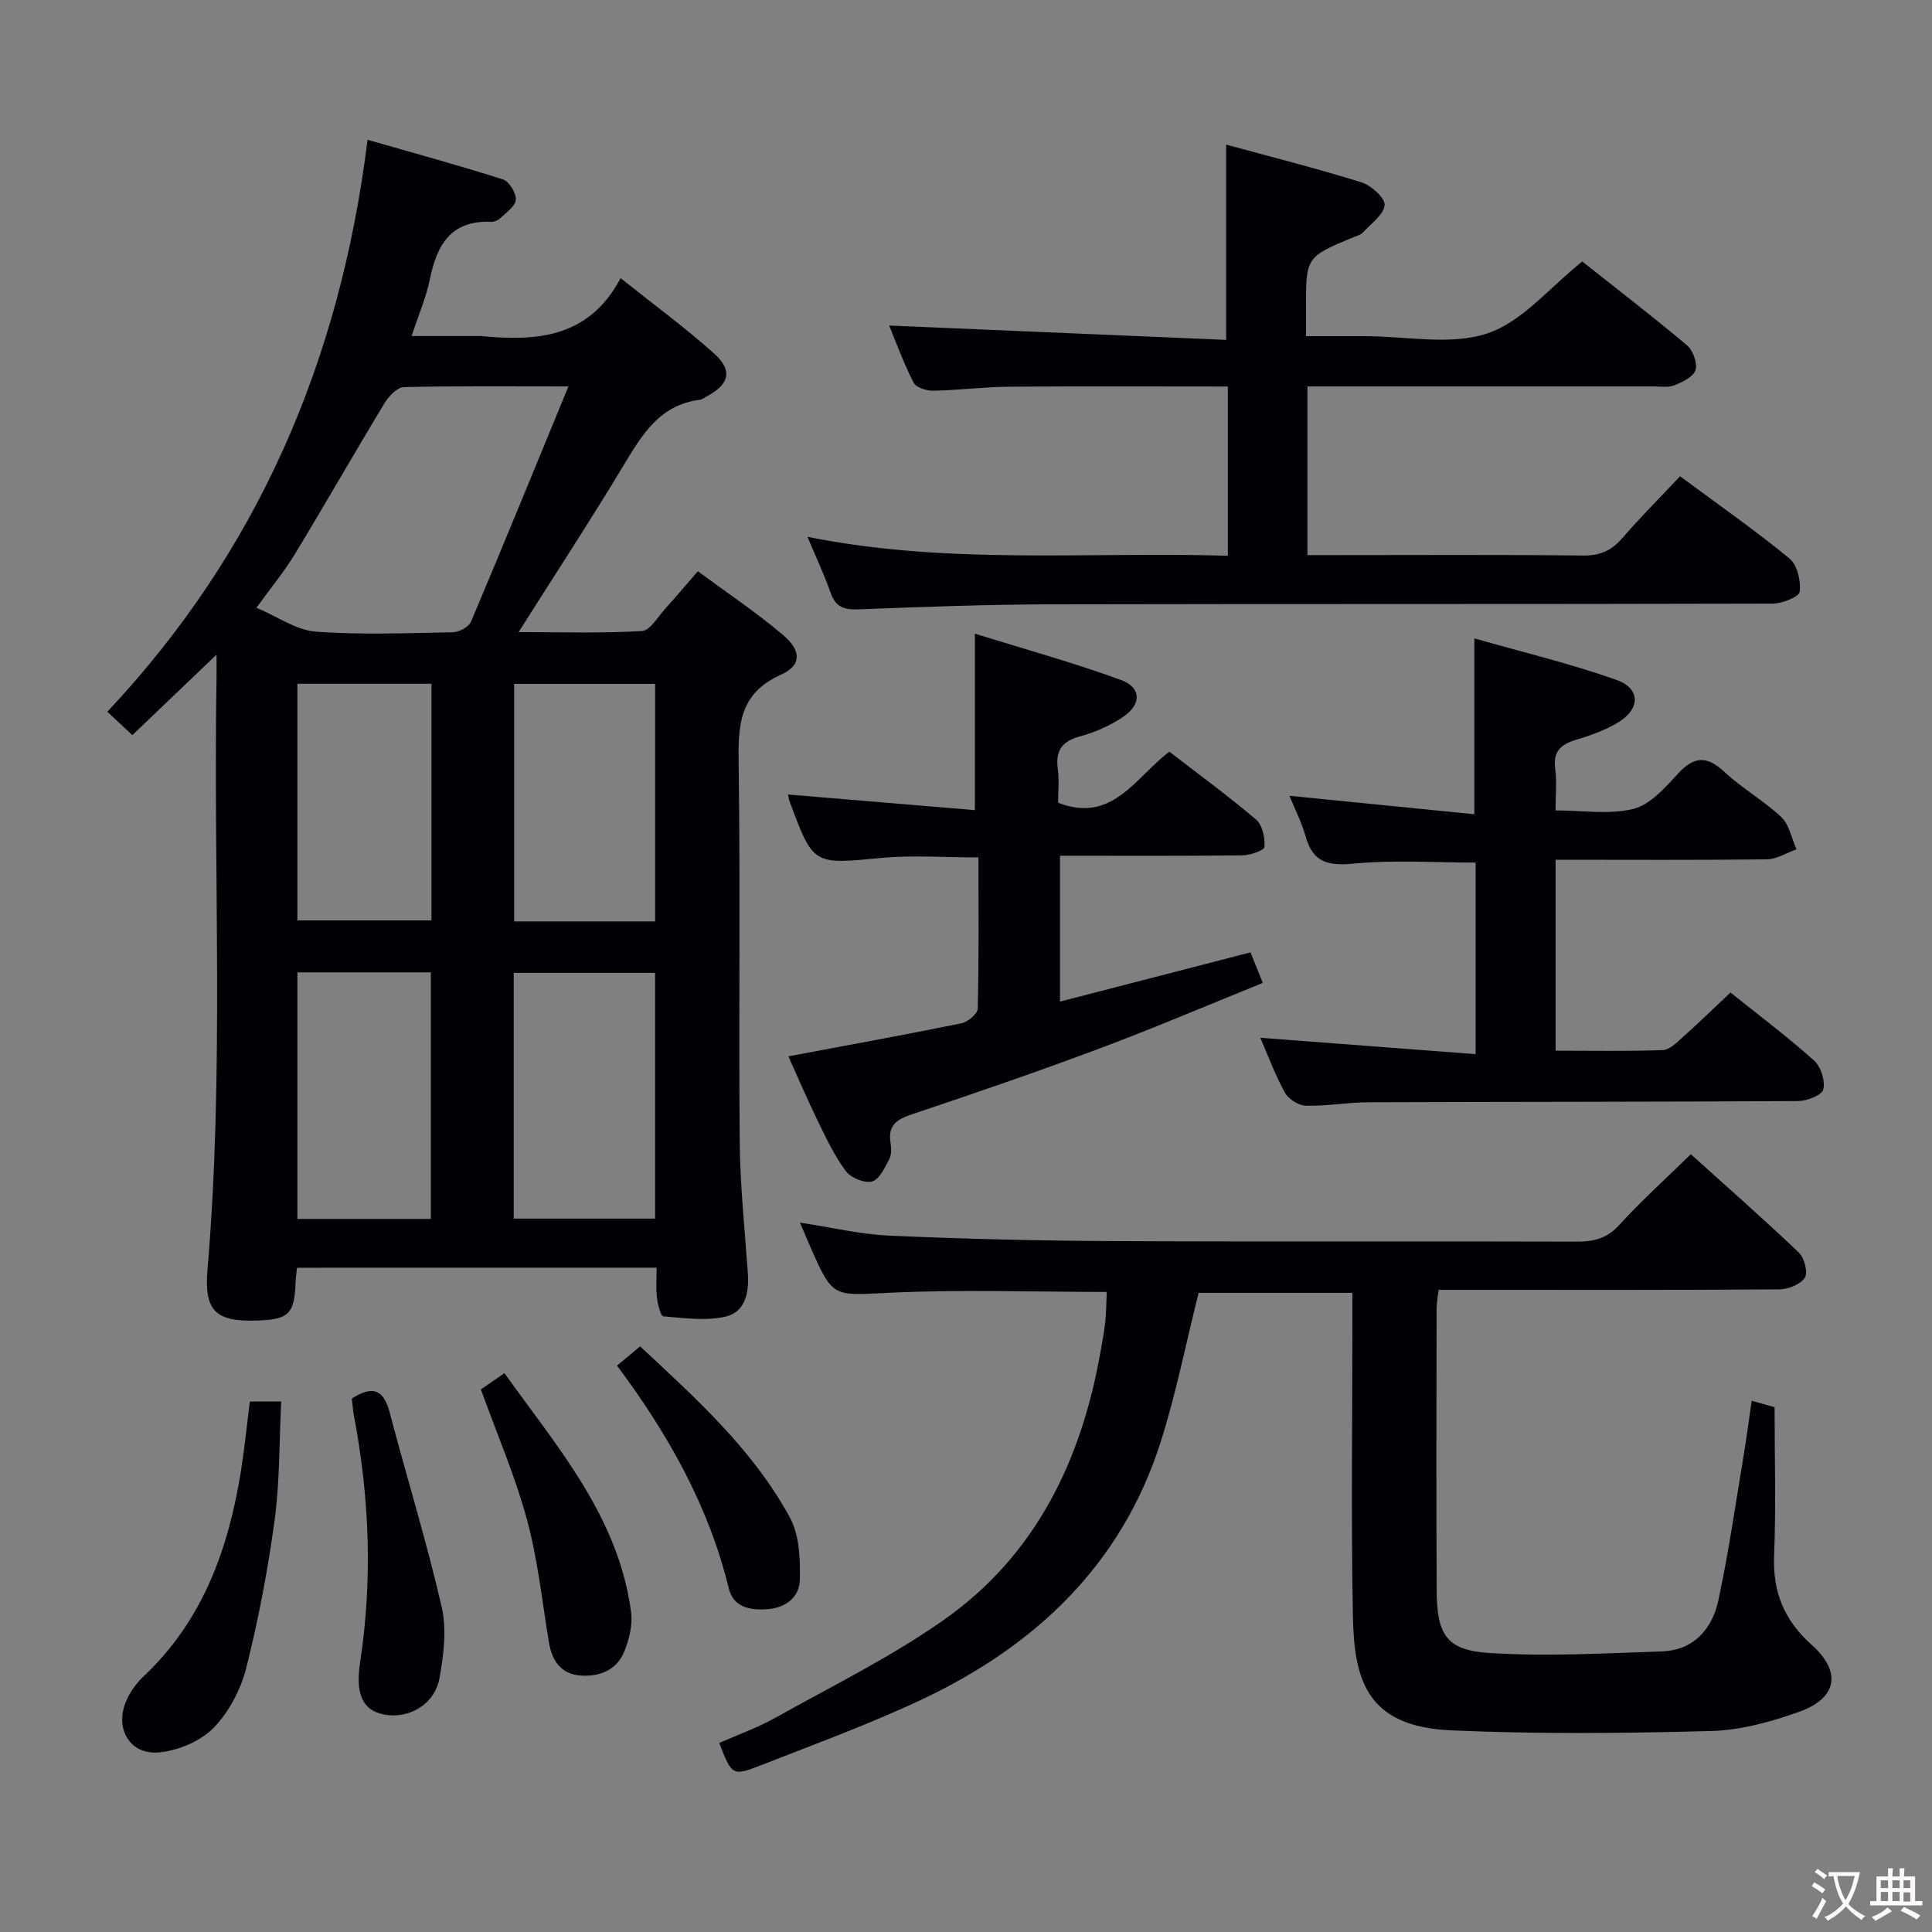 <svg enable-background="new 0 0 400 400" viewBox="0 0 400 400" xmlns="http://www.w3.org/2000/svg"><rect x="0" y="0" width="400" height="400" fill="#808080" stroke="none"/><g fill="#010103"><path d="m61.49 262.47c-.12 1.23-.27 2.19-.3 3.15-.24 6.33-1.39 7.52-7.58 7.77-8.85.36-11.4-1.79-10.65-10.6 3.48-40.75 1.19-81.57 1.87-122.34.02-1.15 0-2.31 0-4.91-6.31 6.03-11.81 11.29-17.43 16.66-1.7-1.59-3.14-2.93-5.18-4.84 31.04-33.02 48.18-72.46 53.88-118.42 9.89 2.84 19.04 5.33 28.06 8.22 1.28.41 2.74 2.85 2.63 4.22-.12 1.38-2.04 2.66-3.29 3.86-.44.42-1.23.72-1.84.69-8.31-.36-11.22 4.79-12.66 11.88-.75 3.68-2.28 7.2-3.78 11.76h13.72c.17 0 .33-.01.5 0 11.51 1.1 22.41.53 29.05-11.98 7.04 5.62 13.47 10.32 19.37 15.61 3.94 3.53 3.13 6.41-1.62 8.92-.44.23-.87.59-1.34.65-8.29 1.03-11.95 7.19-15.79 13.57-6.85 11.39-14.14 22.51-21.74 34.53 8.86 0 17.22.27 25.53-.22 1.71-.1 3.32-2.98 4.87-4.68 2.12-2.32 4.14-4.74 6.71-7.7 6 4.43 12.04 8.48 17.58 13.14 3.9 3.28 3.94 6.36-.39 8.29-8.77 3.92-8.86 10.64-8.74 18.65.37 25.99-.01 51.99.22 77.98.08 9.13 1.05 18.25 1.69 27.37.28 3.99-.61 7.98-4.62 8.89-4.09.94-8.59.3-12.88-.06-.57-.05-1.17-2.54-1.33-3.94-.23-1.93-.06-3.9-.06-6.13-25.1.01-49.66.01-74.46.01zm56.2-182.47c-12.13 0-23.11-.12-34.07.15-1.39.03-3.15 1.89-4.02 3.34-6.27 10.35-12.26 20.87-18.54 31.22-2.21 3.64-4.95 6.94-7.97 11.11 4.44 1.88 8.25 4.65 12.26 4.95 9.43.7 18.95.31 28.43.13 1.3-.03 3.28-1.09 3.74-2.19 6.7-15.85 13.2-31.79 20.17-48.71zm17.94 172.3c0-17.4 0-34.14 0-50.88-10 0-19.68 0-29.27 0v50.88zm-46.43.06c0-17.38 0-34.23 0-51.04-9.46 0-18.53 0-27.63 0v51.04zm46.44-61.59c0-16.67 0-32.86 0-49.18-9.97 0-19.65 0-29.2 0v49.18zm-46.31-49.2c-9.63 0-18.7 0-27.76 0v48.99h27.76c0-16.47 0-32.57 0-48.99z"/><path d="m229.14 267.48c-15.29 0-30.11-.53-44.88.17-11.83.56-11.8 1.22-16.53-9.61-.65-1.48-1.28-2.97-2.11-4.91 6.55.99 12.53 2.43 18.57 2.7 15.29.67 30.6 1.05 45.91 1.12 32.16.16 64.32 0 96.48.11 3.54.01 6.18-.7 8.7-3.47 4.57-5.02 9.64-9.59 14.79-14.62 7.37 6.65 14.99 13.34 22.33 20.33 1.16 1.1 1.97 4.14 1.27 5.23-.89 1.4-3.45 2.41-5.3 2.42-21.66.16-43.32.1-64.99.1-1.79 0-3.58 0-5.53 0-.18 1.61-.41 2.74-.42 3.87-.02 19.5-.09 38.99.02 58.49.05 9.08 2.07 12.28 10.95 12.83 11.85.74 23.81.07 35.71-.34 6.57-.23 10.38-4.64 11.66-10.58 2.09-9.71 3.5-19.58 5.14-29.39.65-3.87 1.15-7.76 1.76-11.92 2.07.58 3.59 1.01 4.74 1.34 0 10.48.31 20.61-.1 30.71-.31 7.59 2.12 13.44 7.78 18.49 6.22 5.56 5.32 11.01-2.54 13.84-5.87 2.11-12.2 3.84-18.38 4-17.9.48-35.85.65-53.73-.14-17.75-.78-20.09-10.76-20.34-23.8-.39-20.49-.1-40.99-.1-61.48 0-1.8 0-3.59 0-5.3-11.05 0-21.61 0-31.84 0-2.69 10.74-4.7 20.98-7.85 30.86-8.08 25.39-25.89 42.2-49.4 53.31-10.79 5.09-22.05 9.19-33.17 13.56-6.14 2.41-6.2 2.24-8.83-4.54 3.85-1.7 7.9-3.13 11.59-5.2 11.74-6.56 23.91-12.55 34.87-20.25 19.15-13.45 28.59-33.18 32.53-55.82.34-1.96.73-3.92.93-5.89.21-1.96.21-3.95.31-6.22z"/><path d="m167.17 111.14c29.17 5.87 57.97 3.05 87.04 3.92 0-11.82 0-23.22 0-35.04-15.16 0-30.12-.08-45.08.04-5.31.04-10.62.73-15.93.83-1.39.03-3.54-.66-4.06-1.68-2.08-4.08-3.65-8.41-5.05-11.81 23.19.99 46.36 1.97 69.77 2.97 0-13.95 0-26.78 0-40.43 9.08 2.48 18.61 4.88 27.98 7.8 2.03.63 4.98 3.28 4.83 4.72-.22 2.05-2.86 3.89-4.56 5.73-.42.45-1.17.61-1.78.87-9.97 4.15-9.97 4.15-9.93 14.84.01 1.63 0 3.27 0 5.7h10.73 1.5c8.5 0 17.65 1.97 25.3-.57 7.24-2.4 12.91-9.53 19.66-14.89 6.91 5.48 14.41 11.24 21.65 17.32 1.25 1.05 2.22 3.66 1.81 5.12-.39 1.38-2.65 2.5-4.32 3.17-1.3.53-2.95.25-4.45.25-21.99 0-43.98 0-65.97 0-1.79 0-3.57 0-5.62 0v34.93h5.52c17.16 0 34.32-.11 51.48.09 3.5.04 5.9-.97 8.15-3.56 3.8-4.39 7.91-8.51 12-12.85 8.11 6 15.61 11.24 22.66 17.03 1.61 1.32 2.39 4.66 2.1 6.87-.15 1.09-3.63 2.45-5.61 2.46-49.82.14-99.63.04-149.45.15-13.31.03-26.62.54-39.92 1.04-2.91.11-4.63-.52-5.64-3.41-1.31-3.73-3-7.3-4.81-11.61z"/><path d="m322.07 178v4.47 35.06c7.63 0 14.92.14 22.19-.12 1.39-.05 2.86-1.53 4.06-2.6 3.33-2.98 6.53-6.09 9.96-9.32 6.02 4.83 11.88 9.22 17.31 14.09 1.41 1.26 2.34 4.2 1.9 5.99-.29 1.18-3.38 2.38-5.22 2.39-29.65.18-59.31.14-88.97.25-4.31.02-8.63.82-12.93.72-1.51-.04-3.6-1.36-4.34-2.7-2.04-3.7-3.51-7.72-5.1-11.37 14.9 1.13 29.55 2.24 44.58 3.39 0-13.99 0-26.73 0-39.66-8.42 0-16.88-.59-25.2.21-5.31.51-8.49-.21-10-5.64-.82-2.96-2.27-5.75-3.35-8.4 12.81 1.28 25.41 2.54 38.29 3.82 0-12.56 0-23.92 0-36.41 9.87 2.82 19.8 5.2 29.38 8.58 5.08 1.79 5.03 6.05.32 8.86-2.67 1.6-5.72 2.68-8.72 3.58-3.17.95-4.72 2.49-4.24 6.02.35 2.59.07 5.27.07 8.58 5.63 0 11.13.91 16.09-.31 3.46-.86 6.55-4.33 9.17-7.21 3.4-3.74 6.07-3.87 9.77-.4 3.63 3.4 8.1 5.89 11.71 9.3 1.66 1.57 2.13 4.41 3.14 6.67-2.05.73-4.08 2.05-6.14 2.08-14.31.17-28.63.08-43.73.08z"/><path d="m163.15 164.49c13.12 1.1 25.93 2.17 38.69 3.24 0-12.55 0-23.92 0-36.53 10.01 3.11 20.28 5.94 30.26 9.59 4.21 1.54 4.26 5.03.49 7.59-2.69 1.83-5.84 3.22-8.99 4.08-3.77 1.03-5.1 2.98-4.59 6.76.31 2.28.06 4.64.06 6.98 11.22 4.37 15.95-5.2 23.03-10.57 6.02 4.65 12.18 9.14 17.96 14.06 1.32 1.12 1.84 3.76 1.75 5.66-.03.68-2.95 1.72-4.56 1.74-12.47.15-24.93.08-37.79.08v30.2c13.1-3.38 26.04-6.73 39.44-10.19.74 1.83 1.52 3.78 2.55 6.32-11.39 4.6-22.46 9.33-33.73 13.55-12.88 4.82-25.89 9.3-38.94 13.66-3.15 1.05-4.96 2.28-4.41 5.83.17 1.12.24 2.5-.25 3.44-.93 1.76-2.06 4.23-3.57 4.63-1.58.41-4.4-.76-5.44-2.16-2.36-3.16-4.07-6.83-5.82-10.41-2.17-4.45-4.11-9.01-6.06-13.34 12.13-2.28 24.01-4.43 35.84-6.84 1.32-.27 3.33-1.96 3.36-3.04.26-10.29.15-20.59.15-31.3-7.02 0-13.64-.51-20.15.11-14.06 1.33-14.04 1.57-18.95-11.71-.18-.46-.23-.95-.33-1.43z"/><path d="m51.73 290.17h6.49c-.42 8.33-.28 16.48-1.35 24.46-1.39 10.31-3.34 20.59-5.88 30.67-1.14 4.49-3.59 9.19-6.8 12.46-2.71 2.76-7.28 4.66-11.2 5.05-6.02.59-9.25-4.8-6.94-10.45.79-1.94 2.12-3.82 3.65-5.26 12.37-11.64 17.66-26.58 20.23-42.81.71-4.56 1.17-9.17 1.8-14.12z"/><path d="m99.56 287.66c1.05-.72 2.65-1.82 4.88-3.36 11.07 15.48 23.63 29.81 26.22 49.49.35 2.63-.39 5.65-1.42 8.16-1.54 3.79-5.06 5.21-8.95 4.96-4.08-.26-6-3-6.64-6.87-1.41-8.48-2.29-17.12-4.54-25.38-2.44-9.03-6.19-17.71-9.55-27z"/><path d="m72.83 289.55c4.45-2.86 6.64-1.71 7.84 2.86 3.54 13.44 7.65 26.73 10.77 40.26 1.07 4.66.42 9.94-.44 14.75-.99 5.51-6.5 8.62-11.65 7.52-4.38-.93-5.77-4.33-4.79-10.79 2.6-17.08 1.94-34.09-1.28-51.03-.2-1.12-.28-2.27-.45-3.57z"/><path d="m127.75 282.74c1.67-1.39 3.05-2.55 4.78-3.99 11.6 10.81 23.38 21.4 31.01 35.44 1.97 3.63 2.16 8.58 2.06 12.89-.08 3.55-2.84 5.81-6.75 6.09-3.64.26-7.02-.43-7.97-4.33-4.16-17.1-12.63-32.03-23.13-46.1z"/></g><path d="m377.9 391.2c-.2.3-.4.5-.6.8-.7-.6-1.4-1-2.2-1.5.2-.3.4-.5.5-.8.6.4 1.4.8 2.3 1.5zm-1.8 6.1c-.2-.2-.5-.4-.9-.6.4-.6.8-1.2 1.2-1.9s.7-1.3.9-1.9c.3.3.5.5.8.7-.7 1.3-1.4 2.6-2 3.7zm2.2-9c-.3.3-.5.5-.6.8-.6-.6-1.3-1.1-2-1.5.3-.3.5-.5.6-.7.6.5 1.3.9 2 1.4zm.3.2v-.9h2 4.5c-.3 1.3-.6 2.5-1 3.6s-.9 2.1-1.4 3c.4.5 1 1 1.6 1.4s1.2.8 1.9 1.1c-.3.2-.5.4-.8.8-.4-.3-1-.7-1.6-1.2s-1.2-1.1-1.6-1.6c-.5.6-1.1 1.1-1.7 1.6s-1.4.9-2.1 1.4c-.1-.3-.3-.5-.7-.8.6-.2 1.2-.5 1.9-1s1.4-1.1 2-1.8c-.5-.8-.9-1.6-1.2-2.5s-.6-2-.8-3.2c-.4.1-.7.1-1 .1zm2.5 2.7c.3 1 .7 1.7 1 2.2.3-.5.6-1.1 1-2s.6-1.9.9-3h-3.2-.4c.1.9.3 1.8.7 2.8z" fill="#fcfafa"/><path d="m396.5 388.5v1.5 3.6h1.5v.9c-.4 0-1 0-1.7 0h-7.9c-.5 0-.9 0-1.2 0v-.9h1.3v-3.5c0-.7 0-1.2 0-1.6h2.4c0-.8 0-1.4 0-1.7h1c0 .3-.1.8-.1 1.7h1.5c0-.8 0-1.4 0-1.7h1c0 .3-.1.9-.1 1.7zm-8.2 9.2c-.2-.3-.5-.5-.8-.8.8-.3 1.4-.6 1.9-.9s1-.7 1.4-1.1c.3.3.6.5.9.8-1.6 1-2.8 1.6-3.4 2zm2.6-6.8v-1.6h-1.5v1.6zm0 2.7v-1.9h-1.5v1.9zm2.4-2.7v-1.6h-1.5v1.6zm0 2.7v-1.9h-1.5v1.9zm.2 2 .7-.8c.4.2.9.5 1.6.8s1.3.7 1.8 1c-.3.3-.5.5-.8.8-.4-.3-1.5-1-3.3-1.8zm2-4.7v-1.6h-1.4v1.6zm0 2.8v-1.9h-1.4v1.9z" fill="#fcfafa"/></svg>